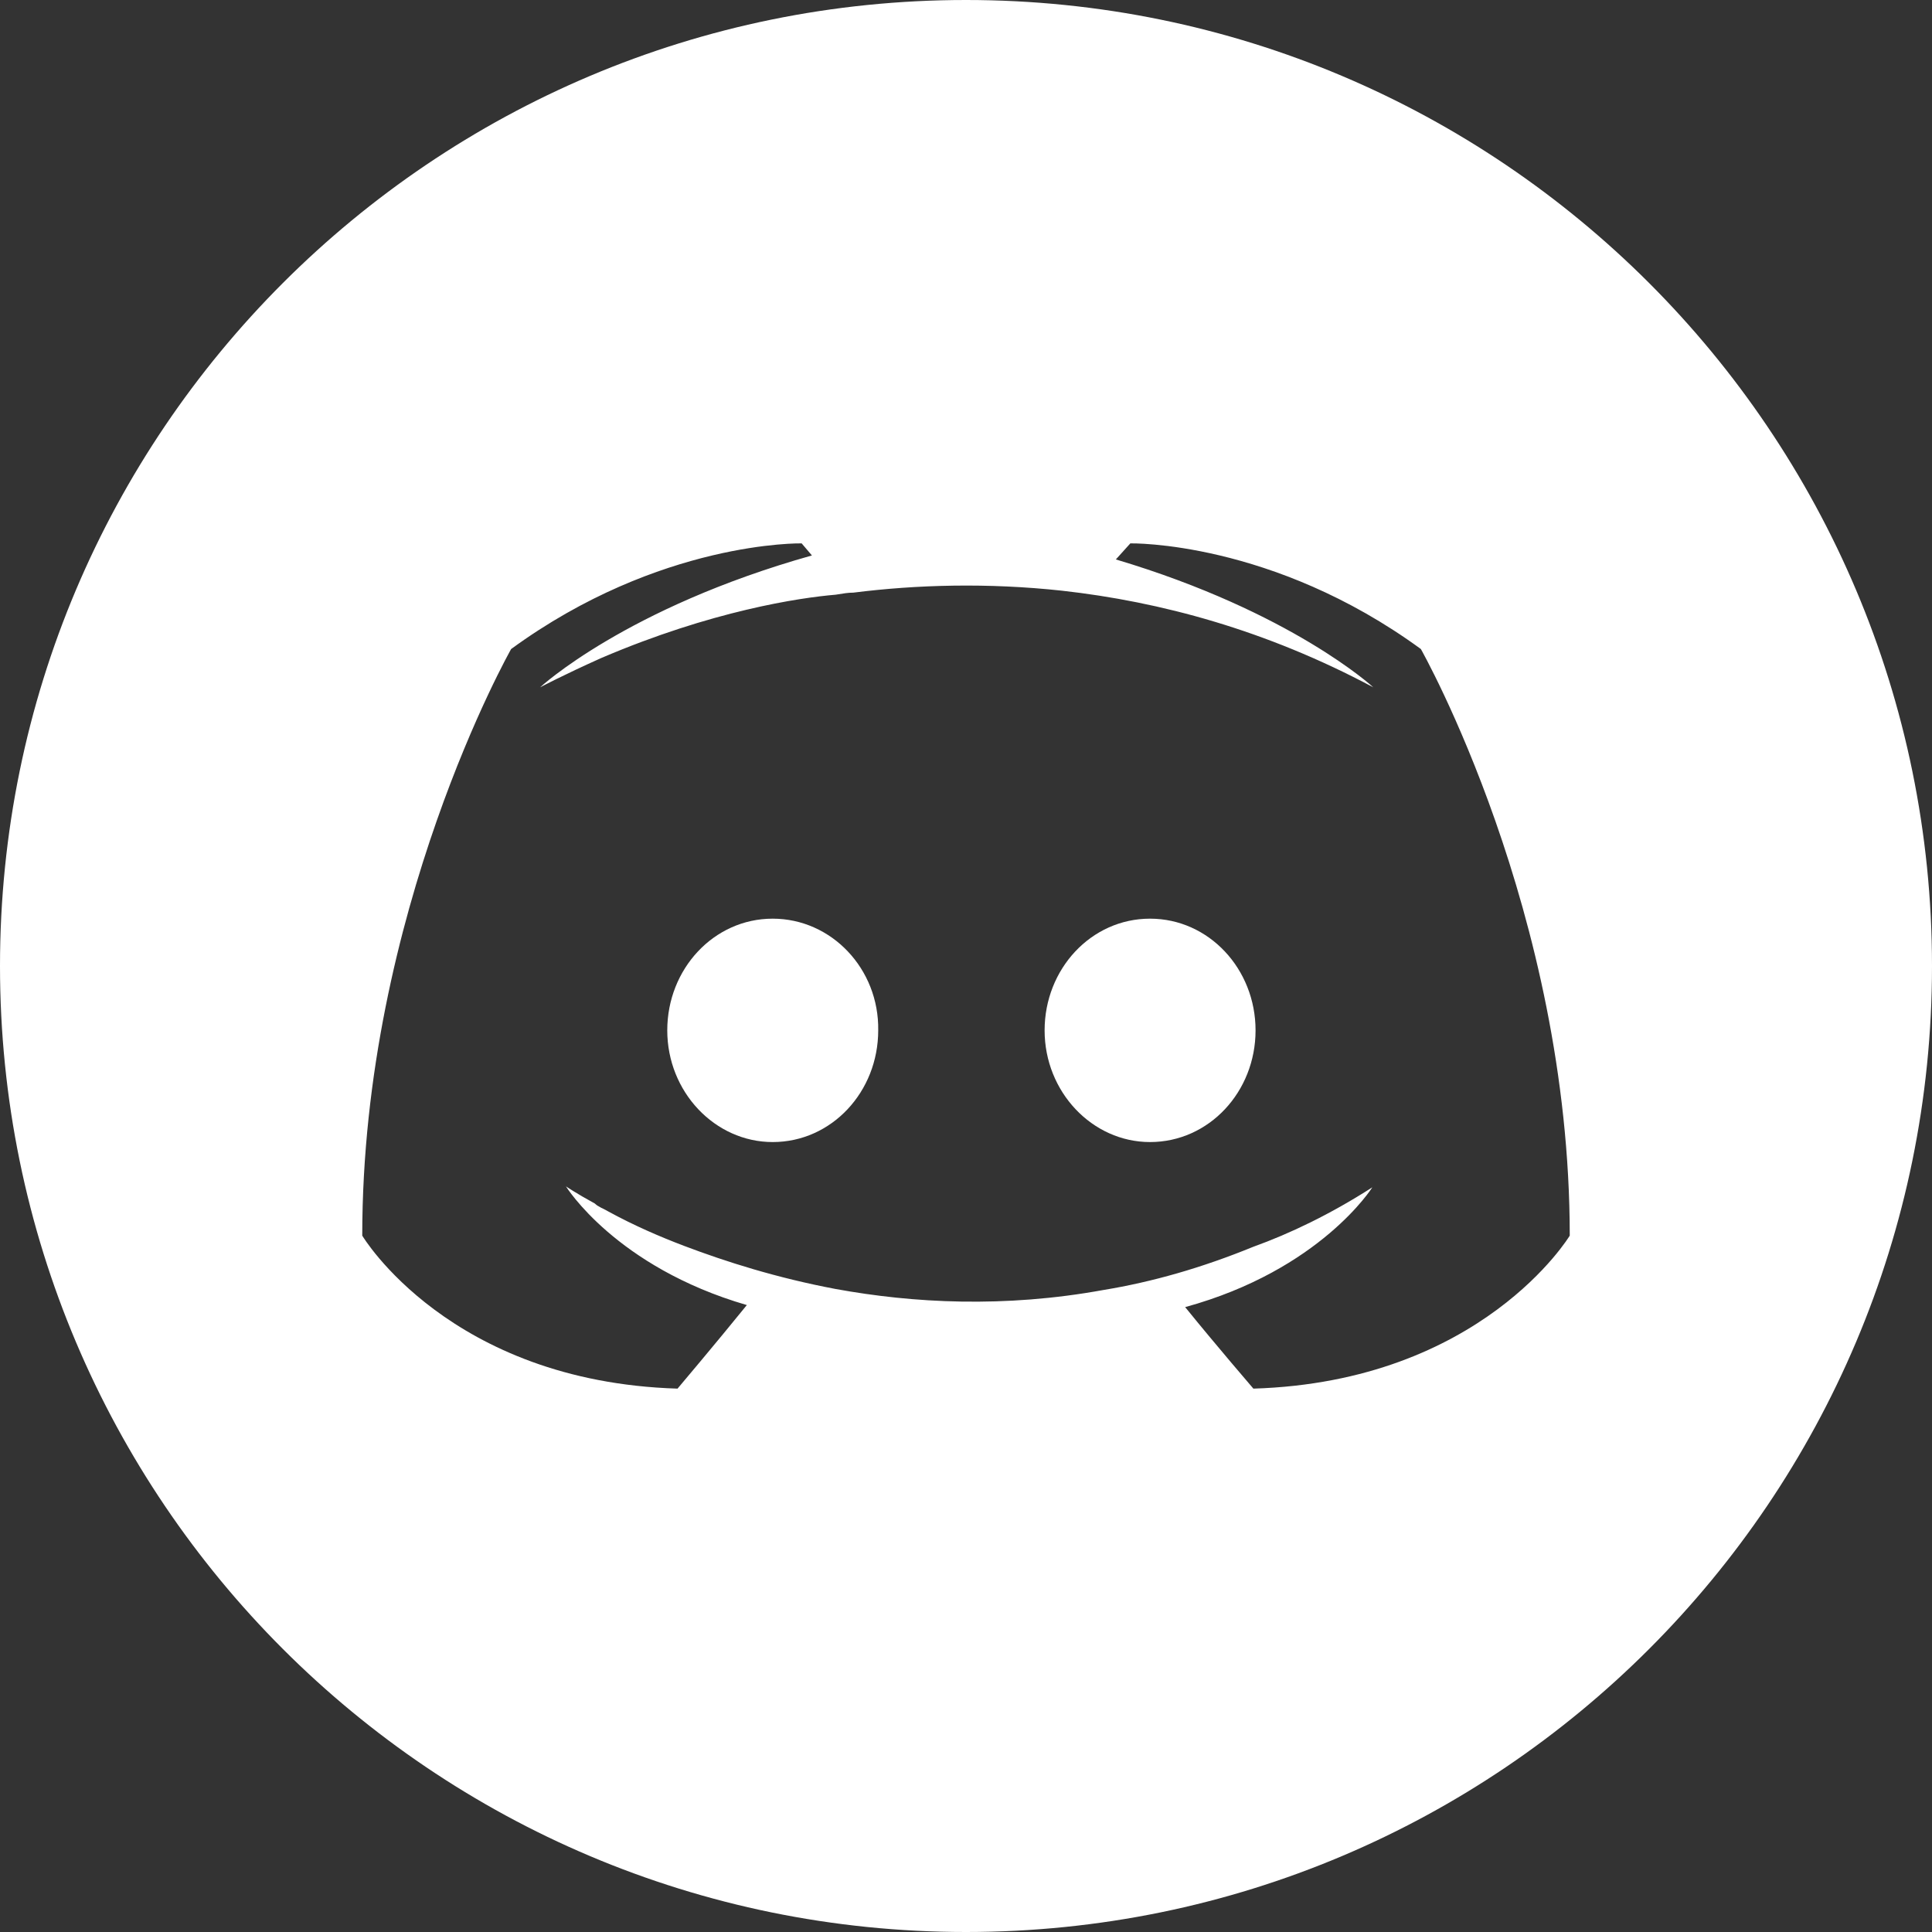 <svg width="16" height="16" viewBox="0 0 16 16" fill="none" xmlns="http://www.w3.org/2000/svg">
<rect x="0" y="0" width="16" height="16" fill="#333333" stroke="none"/>
<path fill-rule="evenodd" clip-rule="evenodd" d="M8 16C12.418 16 16 12.418 16 8C16 3.582 12.418 0 8 0C3.582 0 0 3.582 0 8C0 12.418 3.582 16 8 16ZM9.815 10.825C10.072 11.142 10.38 11.5 10.38 11.5C12.272 11.442 13 10.233 13 10.233C13 7.55 11.767 5.375 11.767 5.375C10.534 4.475 9.361 4.5 9.361 4.5L9.241 4.633C10.697 5.067 11.373 5.692 11.373 5.692C10.483 5.217 9.61 4.983 8.796 4.892C8.18 4.825 7.589 4.842 7.067 4.908C7.022 4.908 6.984 4.915 6.94 4.922C6.934 4.923 6.928 4.924 6.921 4.925C6.622 4.95 5.894 5.058 4.978 5.45C4.661 5.592 4.473 5.692 4.473 5.692C4.473 5.692 5.183 5.033 6.724 4.6L6.639 4.5C6.639 4.5 5.466 4.475 4.233 5.375C4.233 5.375 3 7.55 3 10.233C3 10.233 3.719 11.442 5.611 11.5C5.611 11.5 5.928 11.125 6.185 10.808C5.098 10.492 4.687 9.825 4.687 9.825C4.687 9.825 4.772 9.883 4.926 9.967C4.935 9.975 4.943 9.983 4.961 9.992C4.973 10 4.986 10.006 4.999 10.012C5.012 10.019 5.025 10.025 5.038 10.033C5.252 10.15 5.466 10.242 5.663 10.317C6.014 10.45 6.433 10.583 6.921 10.675C7.563 10.792 8.317 10.833 9.139 10.683C9.541 10.617 9.952 10.5 10.38 10.325C10.68 10.217 11.014 10.058 11.365 9.833C11.365 9.833 10.937 10.517 9.815 10.825Z" fill="white"/>
<path d="M6.399 7.608C5.911 7.608 5.526 8.025 5.526 8.533C5.526 9.042 5.92 9.458 6.399 9.458C6.887 9.458 7.273 9.042 7.273 8.533C7.281 8.025 6.887 7.608 6.399 7.608ZM9.524 7.608C9.036 7.608 8.651 8.025 8.651 8.533C8.651 9.042 9.045 9.458 9.524 9.458C10.012 9.458 10.398 9.042 10.398 8.533C10.398 8.025 10.012 7.608 9.524 7.608Z" fill="white"/>
</svg>
